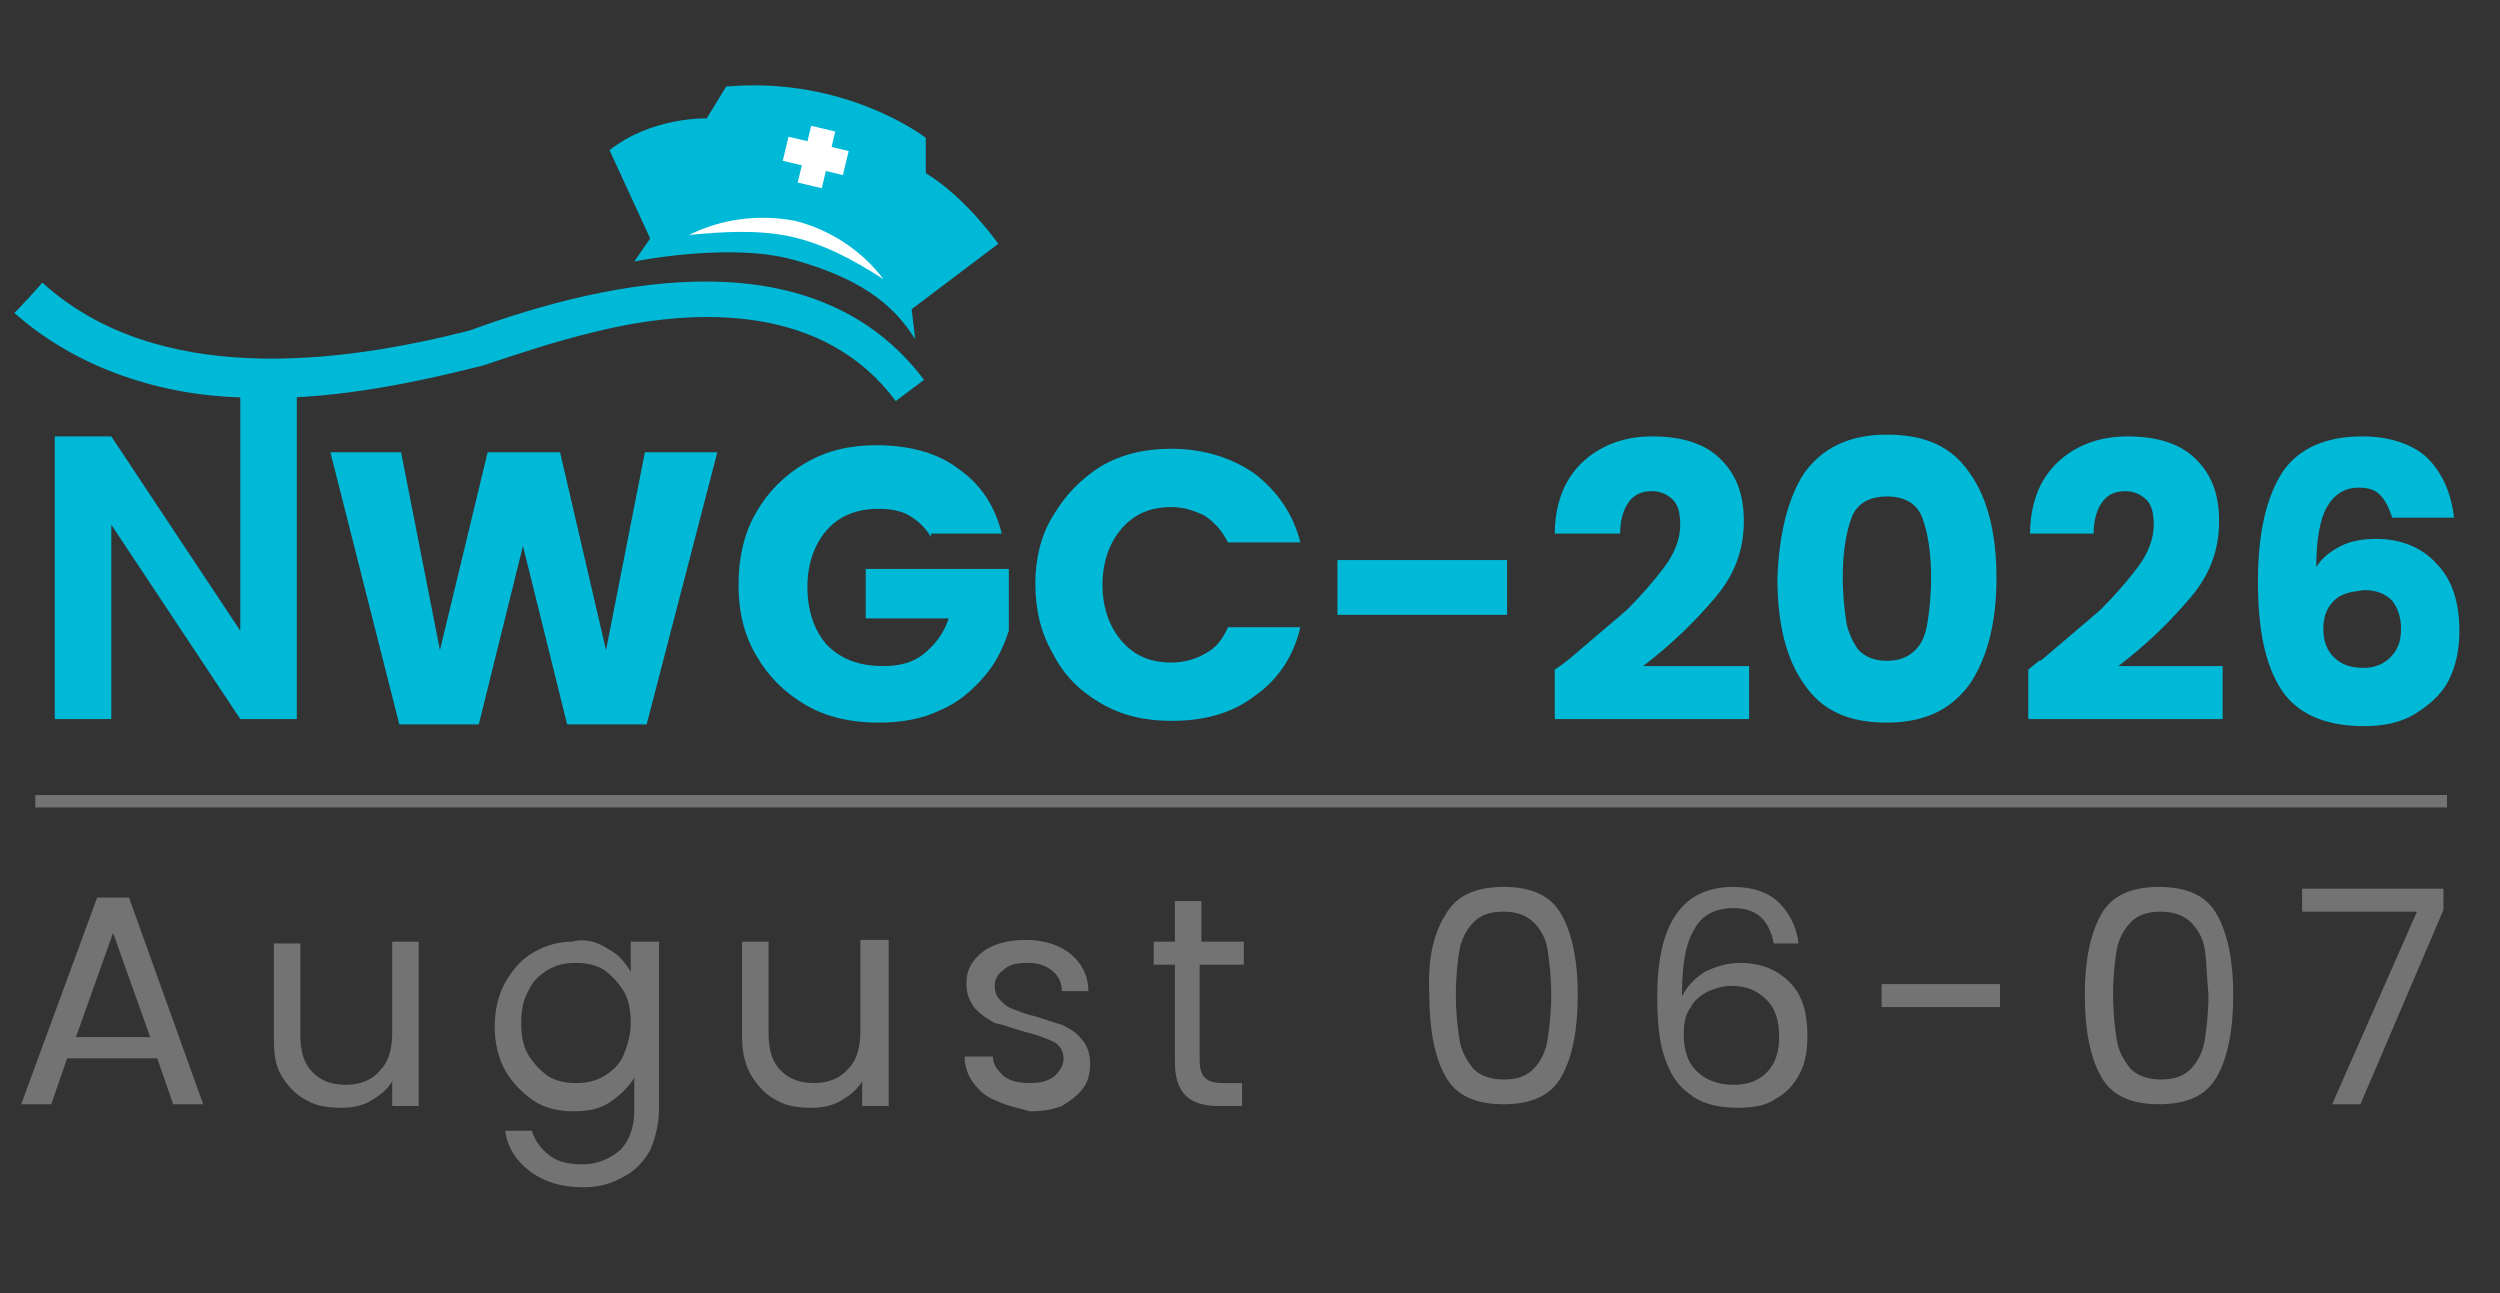 <?xml version="1.0" encoding="utf-8"?>
<!-- Generator: Adobe Illustrator 24.3.0, SVG Export Plug-In . SVG Version: 6.00 Build 0)  -->
<svg version="1.1" id="Layer_1" xmlns="http://www.w3.org/2000/svg" xmlns:xlink="http://www.w3.org/1999/xlink" x="0px" y="0px"
	 viewBox="0 0 141.5 73.2" style="enable-background:new 0 0 141.5 73.2;" xml:space="preserve">
<rect x="0" y="0" width="141.5" height="73.2" fill="#333333" stroke="none"/>
<style type="text/css">
	.st0{fill:#2F2F2F;}
	.st1{fill:#B21A81;}
	.st2{fill:#FFFFFF;}
	.st3{fill:#3C3E3D;}
	.st4{fill:#31BFC3;}
	.st5{opacity:0.25;}
	.st6{fill:#808080;}
	.st7{fill:none;stroke:#808080;stroke-width:0.398;stroke-miterlimit:10;}
	.st8{fill:#93B48E;}
	.st9{opacity:0.88;fill:none;stroke:#93B48E;stroke-width:0.914;stroke-miterlimit:10;}
	.st10{fill:#E9A036;}
	.st11{fill:#A95A21;}
	.st12{fill:none;stroke:#DE001C;stroke-width:0.487;stroke-miterlimit:10;}
	.st13{fill:#1C816E;}
	.st14{fill:#5BB9A4;}
	.st15{fill:#122D24;}
	.st16{fill:#175929;}
	.st17{fill:#80BC27;}
	.st18{fill:#7FBA28;}
	.st19{fill:#7FB829;}
	.st20{fill:#80BC28;}
	.st21{fill:#80BC2A;}
	.st22{fill:#3C7651;}
	.st23{fill:#3B7550;}
	.st24{fill:#80AA94;}
	.st25{fill:#FAFCFC;}
	.st26{fill:#25524A;}
	.st27{fill:#A9A01F;}
	.st28{fill:#23995B;}
	.st29{fill:#1D4479;}
	.st30{fill:none;stroke:#262728;stroke-width:1.077;stroke-miterlimit:10;}
	.st31{fill:#28378C;}
	.st32{fill:#40A6E2;}
	.st33{fill:#FCCE1C;}
	.st34{fill:none;stroke:#737373;stroke-width:1.11;stroke-miterlimit:10;}
	.st35{fill:#00B9D7;}
	.st36{fill:none;stroke:#FFFFFF;stroke-width:1.562;stroke-miterlimit:10;}
	.st37{fill:#2B3A3B;}
	.st38{fill:none;stroke:#6E1215;stroke-width:0.642;stroke-miterlimit:10;}
	.st39{fill:none;stroke:#6E1215;stroke-width:0.447;stroke-miterlimit:10;}
	.st40{opacity:0.88;fill:none;stroke:#93B48E;stroke-width:0.56;stroke-miterlimit:10;}
	.st41{fill:none;stroke:#FFFFFF;stroke-width:0.94;stroke-miterlimit:10;}
	.st42{fill:none;stroke:#737373;stroke-width:0.501;stroke-miterlimit:10;}
	.st43{fill:none;stroke:#FFFFFF;stroke-width:1.389;stroke-miterlimit:10;}
	.st44{fill:none;stroke:#737373;stroke-width:0.74;stroke-miterlimit:10;}
	.st45{fill:none;stroke:#23995B;stroke-width:0.663;stroke-miterlimit:10;}
	.st46{fill:none;stroke:#23995B;stroke-width:0.396;stroke-miterlimit:10;}
	.st47{fill:none;stroke:#28378C;stroke-width:2;stroke-miterlimit:10;}
	.st48{fill:none;stroke:#28378C;stroke-width:1.091;stroke-miterlimit:10;}
	.st49{fill:#96AFCE;}
	.st50{fill:#3B3888;}
	.st51{fill:none;stroke:#DE001C;stroke-width:0.451;stroke-miterlimit:10;}
	.st52{fill:none;stroke:#DE001C;stroke-width:0.198;stroke-miterlimit:10;}
	.st53{fill:none;stroke:#DE001C;stroke-width:0.354;stroke-miterlimit:10;}
	.st54{fill:none;stroke:#808080;stroke-width:0.342;stroke-miterlimit:10;}
	.st55{fill:none;stroke:#808080;stroke-width:0.228;stroke-miterlimit:10;}
	.st56{fill:#37B2B5;}
	.st57{fill:#000100;}
	.st58{fill:none;stroke:#C85119;stroke-width:0.847;stroke-miterlimit:10;}
	.st59{fill:#C85119;}
	.st60{fill:#1A1718;}
	.st61{fill:none;stroke:#96AFCE;stroke-width:0.524;stroke-miterlimit:10;}
	.st62{fill:#F2F3F1;}
	.st63{fill:#F2F3F2;}
	.st64{fill:#F1F6F2;}
	.st65{fill:#EFF2F0;}
	.st66{fill:#DFE8E2;}
	.st67{fill:#EDF0EC;}
	.st68{fill:none;stroke:#808080;stroke-width:0.736;stroke-miterlimit:10;}
	.st69{fill:none;stroke:#25524A;stroke-width:1.193;stroke-miterlimit:10;}
	.st70{fill:#3CA835;}
	.st71{fill:#020201;}
	.st72{fill:#37B2B5;stroke:#37B2B5;stroke-width:0.682;stroke-miterlimit:10;}
	.st73{fill:#737373;}
	.st74{fill:#0B4485;}
	.st75{fill:none;stroke:#262728;stroke-width:1.19;stroke-miterlimit:10;}
	.st76{fill:#6E1215;}
	.st77{opacity:0.88;}
	.st78{fill:#DE001C;}
	.st79{fill:#DF001B;}
	.st80{fill:#020201;stroke:#FFFFFF;stroke-width:0.541;stroke-miterlimit:10;}
	.st81{fill:#DF001B;stroke:#FFFFFF;stroke-width:0.541;stroke-miterlimit:10;}
	.st82{fill:#FFFFFF;stroke:#FFFFFF;stroke-width:2;stroke-miterlimit:10;}
	.st83{fill:#23985B;}
	.st84{fill:#262728;}
	.st85{fill:none;stroke:#FFFFFF;stroke-width:1.614;stroke-miterlimit:10;}
	.st86{fill:none;stroke:#737373;stroke-width:0.765;stroke-miterlimit:10;}
	.st87{fill:none;stroke:#808080;stroke-width:0.367;stroke-miterlimit:10;}
	.st88{fill:none;stroke:#40A6E2;stroke-width:1.408;stroke-miterlimit:10;}
	.st89{fill:#DF001B;stroke:#FFFFFF;stroke-width:0.456;stroke-miterlimit:10;}
	.st90{fill:#1A1818;}
</style>
<g>
	<g>
		<path class="st73" d="M8.9,59.9H3.8l-0.9,2.6H1.2l4.3-11.7h1.8l4.2,11.7H9.8L8.9,59.9z M8.5,58.7l-2.1-5.9l-2.1,5.9H8.5z"/>
		<path class="st73" d="M23.7,53.3v9.3h-1.5v-1.4c-0.3,0.5-0.7,0.8-1.2,1.1s-1.1,0.4-1.7,0.4c-0.7,0-1.4-0.1-1.9-0.4
			c-0.6-0.3-1-0.7-1.4-1.3s-0.5-1.3-0.5-2.2v-5.4h1.5v5.2c0,0.9,0.2,1.6,0.7,2.1c0.5,0.5,1.1,0.7,1.9,0.7c0.8,0,1.5-0.3,1.9-0.8
			c0.5-0.5,0.7-1.2,0.7-2.2v-5.1H23.7z"/>
		<path class="st73" d="M34.4,53.7c0.6,0.3,1,0.8,1.3,1.3v-1.7h1.6v9.5c0,0.8-0.2,1.6-0.5,2.3c-0.4,0.7-0.9,1.2-1.5,1.5
			c-0.7,0.4-1.4,0.6-2.3,0.6c-1.2,0-2.2-0.3-3-0.9c-0.8-0.6-1.3-1.4-1.4-2.3h1.5c0.2,0.6,0.5,1,1,1.4s1.2,0.5,1.9,0.5
			c0.8,0,1.5-0.3,2.1-0.8c0.5-0.5,0.8-1.3,0.8-2.2v-1.9c-0.3,0.5-0.8,1-1.4,1.4s-1.3,0.5-2.1,0.5c-0.8,0-1.6-0.2-2.2-0.6
			s-1.2-1-1.6-1.7c-0.4-0.7-0.6-1.6-0.6-2.5c0-0.9,0.2-1.8,0.6-2.5c0.4-0.7,0.9-1.3,1.6-1.7c0.7-0.4,1.4-0.6,2.2-0.6
			C33.1,53.1,33.8,53.3,34.4,53.7z M35.3,56.1c-0.3-0.5-0.7-0.9-1.1-1.2c-0.5-0.3-1-0.4-1.6-0.4c-0.6,0-1.1,0.1-1.6,0.4
			c-0.5,0.3-0.9,0.7-1.1,1.2c-0.3,0.5-0.4,1.1-0.4,1.8c0,0.7,0.1,1.3,0.4,1.8c0.3,0.5,0.7,0.9,1.1,1.2c0.5,0.3,1,0.4,1.6,0.4
			c0.6,0,1.1-0.1,1.6-0.4c0.5-0.3,0.9-0.7,1.1-1.2s0.4-1.1,0.4-1.8C35.7,57.2,35.6,56.6,35.3,56.1z"/>
		<path class="st73" d="M50.3,53.3v9.3h-1.5v-1.4c-0.3,0.5-0.7,0.8-1.2,1.1s-1.1,0.4-1.7,0.4c-0.7,0-1.4-0.1-1.9-0.4
			c-0.6-0.3-1-0.7-1.4-1.3S42,59.6,42,58.7v-5.4h1.5v5.2c0,0.9,0.2,1.6,0.7,2.1c0.5,0.5,1.1,0.7,1.9,0.7c0.8,0,1.5-0.3,1.9-0.8
			c0.5-0.5,0.7-1.2,0.7-2.2v-5.1H50.3z"/>
		<path class="st73" d="M56.4,62.3c-0.6-0.2-1-0.6-1.3-1c-0.3-0.4-0.5-0.9-0.5-1.5h1.6c0,0.5,0.3,0.8,0.6,1.1
			c0.4,0.3,0.9,0.4,1.5,0.4c0.6,0,1-0.1,1.4-0.4c0.3-0.3,0.5-0.6,0.5-1c0-0.4-0.2-0.7-0.5-0.9c-0.4-0.2-0.9-0.4-1.7-0.6
			c-0.7-0.2-1.2-0.4-1.7-0.5c-0.4-0.2-0.8-0.5-1.1-0.8c-0.3-0.4-0.5-0.8-0.5-1.4c0-0.5,0.1-0.9,0.4-1.3c0.3-0.4,0.7-0.7,1.2-0.9
			c0.5-0.2,1.1-0.3,1.8-0.3c1,0,1.9,0.3,2.5,0.8c0.6,0.5,1,1.2,1,2.1h-1.5c0-0.5-0.2-0.9-0.6-1.2c-0.4-0.3-0.8-0.4-1.4-0.4
			c-0.6,0-1,0.1-1.3,0.4c-0.3,0.2-0.5,0.5-0.5,0.9c0,0.3,0.1,0.6,0.3,0.8c0.2,0.2,0.4,0.4,0.7,0.5s0.7,0.3,1.2,0.4
			c0.7,0.2,1.2,0.4,1.6,0.5c0.4,0.2,0.8,0.4,1.1,0.8c0.3,0.3,0.5,0.8,0.5,1.4c0,0.5-0.1,1-0.4,1.4s-0.7,0.7-1.2,1
			c-0.5,0.2-1.1,0.3-1.8,0.3C57.6,62.7,57,62.6,56.4,62.3z"/>
		<path class="st73" d="M67.9,54.6V60c0,0.5,0.1,0.8,0.3,1c0.2,0.2,0.5,0.3,1,0.3h1.1v1.3H69c-0.9,0-1.5-0.2-1.9-0.6
			c-0.4-0.4-0.6-1-0.6-1.9v-5.5h-1.2v-1.3h1.2V51h1.5v2.3h2.4v1.3H67.9z"/>
		<path class="st73" d="M81.8,51.8c0.6-1.1,1.7-1.6,3.3-1.6c1.6,0,2.7,0.5,3.3,1.6c0.6,1.1,0.9,2.6,0.9,4.5c0,2-0.3,3.5-0.9,4.6
			s-1.7,1.6-3.3,1.6c-1.6,0-2.7-0.5-3.3-1.6c-0.6-1.1-0.9-2.6-0.9-4.6C80.8,54.4,81.1,52.9,81.8,51.8z M87.6,53.8
			c-0.1-0.7-0.4-1.2-0.8-1.6s-1-0.6-1.7-0.6c-0.8,0-1.3,0.2-1.7,0.6s-0.7,1-0.8,1.6s-0.2,1.5-0.2,2.5c0,1,0.1,1.9,0.2,2.5
			c0.1,0.7,0.4,1.2,0.8,1.7c0.4,0.4,1,0.6,1.7,0.6c0.8,0,1.3-0.2,1.7-0.6c0.4-0.4,0.7-1,0.8-1.7c0.1-0.7,0.2-1.5,0.2-2.5
			C87.8,55.3,87.7,54.5,87.6,53.8z"/>
		<path class="st73" d="M98.1,51.4c-1,0-1.8,0.4-2.2,1.2c-0.5,0.8-0.7,2-0.7,3.8c0.3-0.6,0.7-1,1.3-1.4c0.6-0.3,1.3-0.5,2-0.5
			c1.2,0,2.1,0.4,2.8,1.1s1,1.7,1,3c0,0.8-0.1,1.5-0.4,2.1c-0.3,0.6-0.7,1.1-1.4,1.5c-0.6,0.4-1.3,0.5-2.2,0.5
			c-1.2,0-2.1-0.3-2.7-0.8c-0.7-0.5-1.1-1.2-1.4-2.1c-0.3-0.9-0.4-2-0.4-3.4c0-4.1,1.4-6.2,4.3-6.2c1.1,0,2,0.3,2.6,0.9
			c0.6,0.6,1,1.4,1.1,2.3h-1.4C100.1,52,99.4,51.4,98.1,51.4z M96.7,56.1c-0.4,0.2-0.8,0.5-1,0.9c-0.3,0.4-0.4,0.9-0.4,1.5
			c0,0.9,0.2,1.6,0.7,2.1c0.5,0.5,1.2,0.8,2.1,0.8c0.8,0,1.4-0.2,1.9-0.7c0.5-0.5,0.7-1.2,0.7-2c0-0.9-0.2-1.6-0.7-2.1
			c-0.5-0.5-1.1-0.8-2-0.8C97.6,55.8,97.2,55.9,96.7,56.1z"/>
		<path class="st73" d="M113.2,55.7V57h-6.7v-1.3H113.2z"/>
		<path class="st73" d="M118.9,51.8c0.6-1.1,1.7-1.6,3.3-1.6c1.6,0,2.7,0.5,3.3,1.6c0.6,1.1,0.9,2.6,0.9,4.5c0,2-0.3,3.5-0.9,4.6
			s-1.7,1.6-3.3,1.6c-1.6,0-2.7-0.5-3.3-1.6c-0.6-1.1-0.9-2.6-0.9-4.6C118,54.4,118.3,52.9,118.9,51.8z M124.8,53.8
			c-0.1-0.7-0.4-1.2-0.8-1.6s-1-0.6-1.7-0.6c-0.8,0-1.3,0.2-1.7,0.6s-0.7,1-0.8,1.6s-0.2,1.5-0.2,2.5c0,1,0.1,1.9,0.2,2.5
			c0.1,0.7,0.4,1.2,0.8,1.7c0.4,0.4,1,0.6,1.7,0.6c0.8,0,1.3-0.2,1.7-0.6c0.4-0.4,0.7-1,0.8-1.7c0.1-0.7,0.2-1.5,0.2-2.5
			C124.9,55.3,124.9,54.5,124.8,53.8z"/>
		<path class="st73" d="M138.3,51.5l-4.7,11H132l4.8-10.9h-6.5v-1.3h8V51.5z"/>
	</g>
	<g>
		<path class="st35" d="M35.9,14.8c0,0,5.4-1.1,9-0.1c3.6,1,5.6,2.4,6.9,4.5l-0.2-1.7l4.9-3.7c0,0-1.8-2.6-4.1-4l0-2
			c0,0-4.5-3.5-11.3-2.9l-1.1,1.8c0,0-3.1-0.1-5.5,1.8l2.3,5L35.9,14.8z"/>
	</g>
	<g>
		<path class="st2" d="M39,13.3c1.8-0.9,3.9-1.2,6-0.8c2,0.5,3.8,1.7,5,3.3c-1.7-1.1-3.4-2-5.2-2.4C43,13,41,13.1,39,13.3z"/>
	</g>
	<g>
		<path class="st35" d="M2.4,16c6.5,5.9,16.8,4.6,24.2,2.7c8.2-3,19.6-5.3,25.7,2.8c0,0-1.6,1.2-1.6,1.2c-4-5.4-11.1-5.4-17.1-3.9
			c-2.1,0.5-4.2,1.2-6.3,1.9c-4.4,1.1-8.9,2-13.5,1.8c-4.6-0.1-9.4-1.6-13-4.8C0.8,17.8,2.4,16,2.4,16L2.4,16z"/>
	</g>
	<g>
		<g>
			<rect x="44.5" y="8.2" transform="matrix(0.231 -0.973 0.973 0.231 26.892 51.736)" class="st2" width="3.3" height="1.4"/>
		</g>
		<g>
			<rect x="45.5" y="7.1" transform="matrix(0.231 -0.973 0.973 0.231 26.886 51.733)" class="st2" width="1.4" height="3.5"/>
		</g>
	</g>
	<g>
		<path class="st35" d="M16.8,40.7h-3.2l-7.3-11v11H3.1v-16h3.2l7.3,11V21.3h3.2V40.7z"/>
	</g>
	<g>
		<rect x="2" y="45" class="st73" width="136.5" height="0.7"/>
	</g>
	<g>
		<path class="st35" d="M40.6,25.6l-4,15.4h-4.5l-2.5-10.1l-2.5,10.1h-4.5l-3.9-15.4h4l2.2,11.2l2.7-11.2h4.1l2.6,11.2l2.2-11.2
			H40.6z"/>
		<path class="st35" d="M52.7,30.4c-0.3-0.5-0.7-0.9-1.2-1.2s-1.1-0.4-1.8-0.4c-1.2,0-2.2,0.4-2.9,1.2c-0.7,0.8-1.1,1.9-1.1,3.2
			c0,1.4,0.4,2.5,1.1,3.3c0.8,0.8,1.8,1.2,3.2,1.2c0.9,0,1.7-0.2,2.3-0.7c0.6-0.5,1.1-1.1,1.4-2H49v-2.8h8.1v3.5
			c-0.3,0.9-0.7,1.8-1.4,2.6c-0.7,0.8-1.5,1.5-2.5,1.9c-1,0.5-2.2,0.7-3.5,0.7c-1.5,0-2.9-0.3-4.1-1c-1.2-0.7-2.1-1.6-2.8-2.8
			c-0.7-1.2-1-2.5-1-4c0-1.5,0.3-2.9,1-4.1c0.7-1.2,1.6-2.1,2.8-2.8c1.2-0.7,2.5-1,4-1c1.8,0,3.4,0.4,4.6,1.3
			c1.3,0.9,2.1,2.1,2.5,3.7H52.7z"/>
		<path class="st35" d="M59.6,29.2c0.7-1.2,1.6-2.1,2.7-2.8c1.2-0.7,2.5-1,4-1c1.8,0,3.4,0.5,4.7,1.4c1.3,1,2.2,2.3,2.6,3.9h-4.1
			c-0.3-0.6-0.7-1.1-1.3-1.5c-0.6-0.3-1.2-0.5-1.9-0.5c-1.2,0-2.1,0.4-2.8,1.2c-0.7,0.8-1.1,1.9-1.1,3.2c0,1.3,0.4,2.4,1.1,3.2
			c0.7,0.8,1.6,1.2,2.8,1.2c0.7,0,1.4-0.2,1.9-0.5c0.6-0.3,1-0.8,1.3-1.5h4.1c-0.4,1.7-1.3,3-2.6,3.9c-1.3,1-2.9,1.4-4.7,1.4
			c-1.5,0-2.8-0.3-4-1c-1.2-0.7-2.1-1.6-2.7-2.8c-0.7-1.2-1-2.5-1-4C58.6,31.7,58.9,30.3,59.6,29.2z"/>
		<path class="st35" d="M85.3,31.7v3.1h-9.6v-3.1H85.3z"/>
		<path class="st35" d="M88.7,37.4c1.4-1.2,2.6-2.2,3.4-2.9c0.8-0.8,1.5-1.6,2.1-2.4c0.6-0.8,0.9-1.6,0.9-2.4c0-0.6-0.1-1.1-0.4-1.4
			s-0.7-0.5-1.2-0.5c-0.6,0-1,0.2-1.3,0.6c-0.3,0.4-0.5,1-0.5,1.8H88c0-1.2,0.3-2.3,0.8-3.1c0.5-0.8,1.2-1.4,2-1.8
			c0.8-0.4,1.7-0.6,2.7-0.6c1.7,0,3,0.4,3.9,1.3c0.9,0.9,1.3,2,1.3,3.5c0,1.6-0.5,3-1.6,4.3c-1.1,1.3-2.4,2.6-4.1,3.9H99v3h-11v-2.8
			C88.6,37.5,88.8,37.3,88.7,37.4z"/>
		<path class="st35" d="M102.1,26.8c1-1.4,2.5-2.2,4.7-2.2c2.2,0,3.7,0.7,4.7,2.2c1,1.4,1.5,3.4,1.5,5.9c0,2.5-0.5,4.5-1.5,6
			c-1,1.4-2.5,2.2-4.7,2.2c-2.2,0-3.7-0.7-4.7-2.2c-1-1.4-1.5-3.4-1.5-6C100.7,30.2,101.2,28.2,102.1,26.8z M108.8,29.3
			c-0.3-0.8-1-1.2-2-1.2c-1,0-1.7,0.4-2,1.2c-0.3,0.8-0.5,1.9-0.5,3.4c0,1,0.1,1.8,0.2,2.5c0.1,0.6,0.4,1.2,0.7,1.6
			c0.4,0.4,0.9,0.6,1.6,0.6s1.2-0.2,1.6-0.6c0.4-0.4,0.6-0.9,0.7-1.6c0.1-0.6,0.2-1.5,0.2-2.5C109.3,31.2,109.1,30.1,108.8,29.3z"/>
		<path class="st35" d="M115.5,37.4c1.4-1.2,2.6-2.2,3.4-2.9c0.8-0.8,1.5-1.6,2.1-2.4c0.6-0.8,0.9-1.6,0.9-2.4
			c0-0.6-0.1-1.1-0.4-1.4s-0.7-0.5-1.2-0.5c-0.6,0-1,0.2-1.3,0.6c-0.3,0.4-0.5,1-0.5,1.8h-3.6c0-1.2,0.3-2.3,0.8-3.1
			c0.5-0.8,1.2-1.4,2-1.8c0.8-0.4,1.7-0.6,2.7-0.6c1.7,0,3,0.4,3.9,1.3c0.9,0.9,1.3,2,1.3,3.5c0,1.6-0.5,3-1.6,4.3
			c-1.1,1.3-2.4,2.6-4.1,3.9h5.9v3h-11v-2.8C115.3,37.5,115.5,37.3,115.5,37.4z"/>
		<path class="st35" d="M134.7,28c-0.3-0.3-0.7-0.4-1.2-0.4c-0.8,0-1.4,0.4-1.8,1.1c-0.4,0.7-0.6,1.9-0.6,3.4
			c0.3-0.5,0.8-0.9,1.4-1.2c0.6-0.3,1.3-0.4,2-0.4c1.4,0,2.6,0.5,3.4,1.4c0.9,0.9,1.3,2.2,1.3,3.8c0,1.1-0.2,2-0.6,2.8
			c-0.4,0.8-1.1,1.4-1.9,1.9c-0.8,0.5-1.8,0.7-2.9,0.7c-2.2,0-3.8-0.7-4.7-2.1s-1.3-3.4-1.3-6.1c0-2.8,0.5-4.8,1.4-6.2
			c0.9-1.3,2.4-2,4.5-2c1.1,0,2,0.2,2.8,0.6c0.8,0.4,1.3,1,1.7,1.7c0.4,0.7,0.6,1.5,0.7,2.3h-3.5C135.2,28.7,135,28.3,134.7,28z
			 M132.1,34c-0.4,0.4-0.6,0.9-0.6,1.6c0,0.7,0.2,1.2,0.6,1.6c0.4,0.4,0.9,0.6,1.7,0.6c0.6,0,1.1-0.2,1.5-0.6
			c0.4-0.4,0.6-0.9,0.6-1.6c0-0.7-0.2-1.2-0.5-1.6c-0.4-0.4-0.9-0.6-1.6-0.6C133,33.5,132.5,33.6,132.1,34z"/>
	</g>
</g>
</svg>
